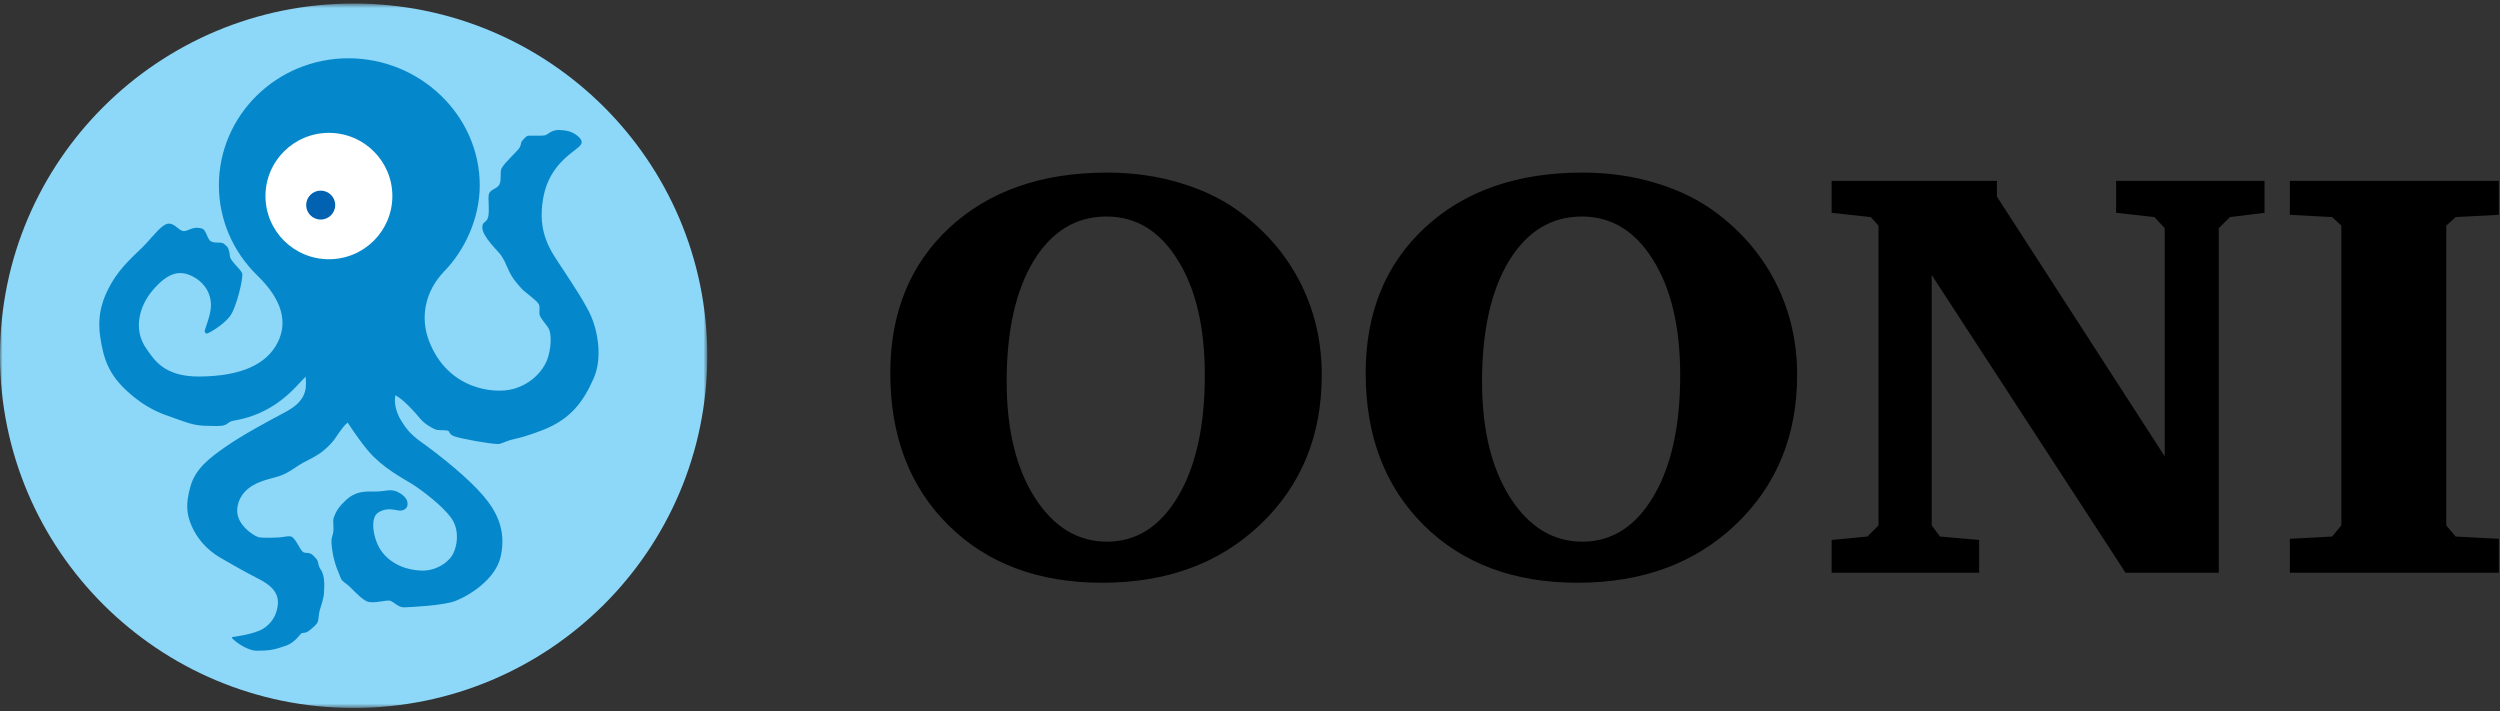 <?xml version="1.0" encoding="UTF-8"?>
<svg width="478px" height="136px" viewBox="0 0 478 136" version="1.1" xmlns="http://www.w3.org/2000/svg" xmlns:xlink="http://www.w3.org/1999/xlink">
    <rect x="0" y="0" width="478" height="136" fill="#333333" stroke="none"/>
    <!-- Generator: Sketch 46.2 (44496) - http://www.bohemiancoding.com/sketch -->
    <title>Logo wordmark HORIZ</title>
    <desc>Created with Sketch.</desc>
    <defs>
        <polygon id="path-1" points="135.229 67.988 135.229 0.642 0 0.642 0 67.988 0 135.333 135.229 135.333"></polygon>
    </defs>
    <g id="Page-1" stroke="none" stroke-width="1" fill="none" fill-rule="evenodd">
        <g id="Wordmark-Horizontal" transform="translate(-37, -36)">
            <g id="Logo-wordmark-HORIZ" transform="translate(1, 1)">
                <rect id="Margin" x="0" y="0" width="551" height="208"></rect>
                <g id="OONI-Logo" transform="translate(36, 35)">
                    <g id="Group-3" transform="translate(0, 0.031)">
                        <mask id="mask-2" fill="white">
                            <use xlink:href="#path-1"></use>
                        </mask>
                        <g id="Clip-2"></g>
                        <path d="M67.614,0.642 C104.957,0.642 135.229,30.794 135.229,67.987 C135.229,105.181 104.957,135.333 67.614,135.333 C30.272,135.333 0,105.181 0,67.987 C0,30.794 30.272,0.642 67.614,0.642" id="Fill-1" fill="#8DD8F8" mask="url(#mask-2)"></path>
                    </g>
                    <path d="M49.217,52.692 C53.968,57.311 55.041,61.604 53.093,65.474 C50.986,69.662 46.128,71.925 38.143,71.992 C31.261,72.05 29.4,68.645 28.004,66.689 C25.327,62.938 26.713,58.387 29.224,55.465 C32.273,51.916 34.525,51.609 37.001,52.937 C38.33,53.65 40.293,55.31 40.338,58.338 C40.364,60.14 39.14,62.933 39.14,63.287 C39.14,63.64 39.428,63.861 39.739,63.729 C40.05,63.596 42.543,62.282 43.954,60.481 C45.216,58.869 46.571,53.013 46.305,52.261 C46.039,51.51 44.121,49.948 43.988,49.108 C43.909,48.609 43.85,47.971 43.614,47.448 C43.453,47.091 43.012,46.762 42.778,46.583 C42.201,46.141 40.693,46.694 40.071,45.92 C39.539,45.257 39.317,43.865 38.608,43.689 C38.285,43.608 37.665,43.479 37.098,43.594 C36.283,43.759 35.67,44.249 35.036,44.174 C34.15,44.071 33.394,42.672 32.196,42.761 C31.005,42.848 29.49,44.881 27.849,46.649 C26.207,48.417 23.293,50.649 21.238,54.25 C19.749,56.86 18.531,59.951 19.153,64.325 C19.774,68.7 20.856,71.648 24.388,74.864 C28.021,78.172 30.954,79.128 33.128,79.88 C35.303,80.631 36.81,81.332 39.162,81.405 C39.973,81.43 41.698,81.483 42.271,81.422 C43.72,81.267 43.425,80.632 44.775,80.41 C50.032,79.549 53.775,76.815 56.05,74.507 C56.629,73.92 58.147,72.305 58.431,72.026 C58.502,72.428 58.523,73.719 58.477,74.055 C58.162,76.353 56.722,77.64 54.414,78.866 C51.12,80.615 46.337,83.187 43.057,85.474 C40.023,87.59 37.348,89.646 36.407,93.02 C35.465,96.395 35.654,98.332 36.689,100.66 C37.634,102.783 39.356,105.05 42.242,106.706 C44.629,108.076 46.719,109.281 49.022,110.459 C50.606,111.27 53.379,112.643 53.128,115.518 C52.874,118.432 50.979,119.975 49.693,120.533 C47.484,121.493 44.458,121.743 44.328,121.846 C44.1,122.027 46.963,124.437 49.159,124.423 C51.558,124.408 52.409,124.247 54.634,123.471 C56.568,122.795 57.41,121.111 57.724,121.049 C58.038,120.986 58.497,121.023 58.916,120.72 C59.325,120.425 60.626,119.423 60.782,118.83 C60.939,118.236 60.971,117.236 61.128,116.705 C61.285,116.174 61.912,114.378 61.943,113.409 C61.975,112.44 62.227,110.222 61.355,108.948 C60.633,107.893 61.01,107.339 60.406,106.769 C60.306,106.674 59.799,106.005 59.335,105.832 C58.734,105.609 58.421,105.804 57.991,105.566 C57.304,105.186 56.483,102.621 55.491,102.55 C55.129,102.524 54.709,102.546 54.343,102.633 C53.527,102.829 49.957,102.922 49.316,102.676 C48.324,102.295 45.089,100.238 45.364,97.27 C45.6,94.72 47.424,92.984 49.896,92.082 C52.105,91.278 52.877,91.348 54.383,90.63 C55.867,89.921 56.909,89.021 58.038,88.427 C59.167,87.833 60.697,87.123 61.857,86.154 C62.519,85.602 63.182,84.975 63.809,84.19 C64.346,83.519 65.371,81.698 66.466,80.795 C67.964,83.076 69.428,85.084 70.508,86.333 C73.253,89.504 77.002,91.434 78.758,92.527 C80.515,93.62 84.545,96.63 86.272,99.036 C88.124,101.613 87.276,105.144 86.256,106.487 C85.374,107.651 83.37,109.16 80.61,109.097 C77.657,109.03 74.828,107.824 73.096,105.597 C71.371,103.378 70.699,99.213 72.171,98.114 C73.754,96.932 75.305,97.495 76.28,97.613 C77.044,97.706 77.771,97.301 77.896,96.676 C78.021,96.051 77.818,95.301 76.971,94.645 C76.521,94.297 75.694,93.719 74.553,93.734 C73.928,93.741 72.749,94.043 71.151,93.987 C69.454,93.929 67.783,94.109 66.248,95.523 C64.985,96.687 64.26,97.605 63.789,99.063 C63.609,99.617 63.826,100.809 63.751,101.518 C63.676,102.235 63.379,102.796 63.374,103.347 C63.365,104.167 63.5,105.17 63.687,106.149 C63.896,107.24 64.294,108.499 64.787,109.614 C64.988,110.071 65.15,110.697 65.409,110.973 C65.724,111.311 66.325,111.66 66.895,112.213 C67.973,113.261 69.224,114.614 70.21,115.003 C71.434,115.485 73.912,114.643 74.602,114.862 C75.292,115.08 76.178,116.157 77.244,116.126 C78.311,116.095 84.848,115.788 87.103,114.893 C89.921,113.773 94.781,110.688 95.736,106.395 C96.914,101.102 94.682,97.48 92.441,94.831 C89.674,91.56 84.483,87.334 80.567,84.536 C78.324,82.933 77.473,81.713 76.606,80.258 C75.946,79.152 75.248,77.284 75.598,75.57 C77.212,76.412 79.518,79.033 80.192,79.87 C81.061,80.947 82.169,81.602 83.026,82.021 C83.783,82.392 84.73,82.179 85.452,82.304 C86.173,82.429 85.656,83.018 86.942,83.455 C88.229,83.892 93.916,84.94 95.284,84.892 C95.843,84.872 96.592,84.441 97.477,84.165 C98.324,83.9 99.772,83.781 103.795,82.216 C109.311,80.07 111.628,76.57 113.493,72.384 C115.357,68.199 114.094,62.854 113.007,60.426 C111.92,57.998 109.786,54.774 107.59,51.431 C105.394,48.087 102.642,44.674 103.869,37.822 C105.096,30.969 110.348,28.867 111.094,27.608 C111.691,26.6 109.914,25.58 109.472,25.37 C108.934,25.116 108.35,24.918 106.938,24.856 C106.85,24.852 106.764,24.852 106.682,24.855 C105.438,24.899 104.775,25.677 104.263,25.848 C103.707,26.033 101.271,25.887 100.933,25.957 C100.564,26.033 99.917,26.81 99.778,27.008 C99.536,27.356 99.723,27.443 99.378,28.162 C99.033,28.881 96.571,30.925 95.897,32.2 C95.536,32.883 95.941,34.295 95.502,35.233 C95.063,36.17 93.745,36.124 93.465,37.152 C93.258,37.908 93.652,40.338 93.321,41.523 C92.976,42.751 92.262,42.198 92.218,43.45 C92.155,45.215 95.288,48.03 95.822,48.842 C96.355,49.655 96.569,50.133 97.229,51.618 C97.964,53.275 98.955,54.307 99.7,55.149 C100.446,55.991 102.497,57.28 103.027,58.183 C103.321,58.684 103.001,59.643 103.2,60.271 C103.388,60.865 103.927,61.385 104.774,62.604 C105.621,63.822 105.337,66.993 104.571,68.91 C103.805,70.827 101.718,73.368 98.147,74.366 C94.576,75.364 85.61,74.547 82.02,65.164 C80.369,60.849 81.127,55.8 84.985,51.828 C88.842,47.856 91.72,41.781 91.73,35.452 C91.73,22.026 80.288,11.143 66.613,11.143 C52.937,11.143 41.85,22.026 41.85,35.452 C41.856,41.895 44.466,48.073 49.217,52.692 Z" id="Fill-4" fill="#0588CB"></path>
                    <path d="M62.888,25.404 C69.587,25.404 75.018,30.813 75.018,37.486 C75.018,44.157 69.587,49.566 62.888,49.566 C56.19,49.566 50.759,44.157 50.759,37.486 C50.759,30.813 56.19,25.404 62.888,25.404" id="Fill-6" fill="#FFFFFF"></path>
                    <path d="M61.316,36.448 C62.849,36.448 64.092,37.685 64.092,39.213 C64.092,40.74 62.849,41.978 61.316,41.978 C59.783,41.978 58.54,40.74 58.54,39.213 C58.54,37.685 59.783,36.448 61.316,36.448" id="Fill-8" fill="#0062B0"></path>
                </g>
                <g id="Wordmark" transform="translate(206, 68)" fill="#000000">
                    <path d="M0.225,38.338 C0.225,26.812 3.996,17.542 11.541,10.525 C19.122,3.508 29.162,0 41.664,0 C46.767,0 51.522,0.69 55.933,2.072 C60.379,3.417 64.279,5.38 67.632,7.961 C72.515,11.706 76.251,16.215 78.84,21.487 C81.427,26.759 82.72,32.484 82.72,38.664 C82.72,50.298 78.802,59.843 70.966,67.295 C63.168,74.713 53.089,78.42 40.735,78.42 C28.525,78.42 18.722,74.749 11.322,67.405 C3.924,60.061 0.225,50.372 0.225,38.338 L0.225,38.338 Z M41.554,8.398 C35.723,8.398 31.076,11.233 27.614,16.906 C24.188,22.577 22.474,30.266 22.474,39.973 C22.474,49.1 24.26,56.48 27.833,62.115 C31.441,67.749 36.052,70.568 41.664,70.568 C47.277,70.568 51.796,67.696 55.221,61.951 C58.648,56.206 60.361,48.481 60.361,38.774 C60.361,29.539 58.629,22.178 55.168,16.688 C51.741,11.161 47.204,8.398 41.554,8.398 L41.554,8.398 Z M91.118,38.338 C91.118,26.812 94.891,17.542 102.434,10.525 C110.015,3.508 120.057,0 132.557,0 C137.659,0 142.415,0.69 146.826,2.072 C151.272,3.417 155.172,5.38 158.525,7.961 C163.408,11.706 167.145,16.215 169.732,21.487 C172.32,26.759 173.614,32.484 173.614,38.664 C173.614,50.298 169.696,59.843 161.86,67.295 C154.061,74.713 143.984,78.42 131.628,78.42 C119.419,78.42 109.615,74.749 102.217,67.405 C94.817,60.061 91.118,50.372 91.118,38.338 L91.118,38.338 Z M132.449,8.398 C126.617,8.398 121.97,11.233 118.507,16.906 C115.081,22.577 113.369,30.266 113.369,39.973 C113.369,49.1 115.155,56.48 118.726,62.115 C122.334,67.749 126.945,70.568 132.557,70.568 C138.17,70.568 142.689,67.696 146.116,61.951 C149.541,56.206 151.254,48.481 151.254,38.774 C151.254,29.539 149.524,22.178 146.061,16.688 C142.634,11.161 138.097,8.398 132.449,8.398 L132.449,8.398 Z M180.207,76.512 L180.207,70.241 L187.04,69.586 L189.172,67.459 L189.172,10.143 L187.697,8.506 L180.207,7.69 L180.207,1.58 L211.806,1.58 L211.806,4.581 L243.897,54.262 L243.897,10.633 L241.928,8.506 L234.603,7.69 L234.603,1.58 L262.977,1.58 L262.977,7.69 L256.361,8.506 L254.229,10.633 L254.229,76.512 L236.407,76.512 L199.342,19.578 L199.342,67.459 L200.926,69.586 L208.416,70.241 L208.416,76.512 L180.207,76.512 Z M267.82,76.512 L267.82,70.022 L275.911,69.586 L277.661,67.459 L277.661,10.143 L275.911,8.506 L267.82,8.071 L267.82,1.58 L307.784,1.58 L307.784,8.071 L299.528,8.506 L297.725,10.143 L297.725,67.459 L299.528,69.586 L307.784,70.022 L307.784,76.512 L267.82,76.512 Z" id="Fill-10"></path>
                </g>
            </g>
        </g>
    </g>
</svg>